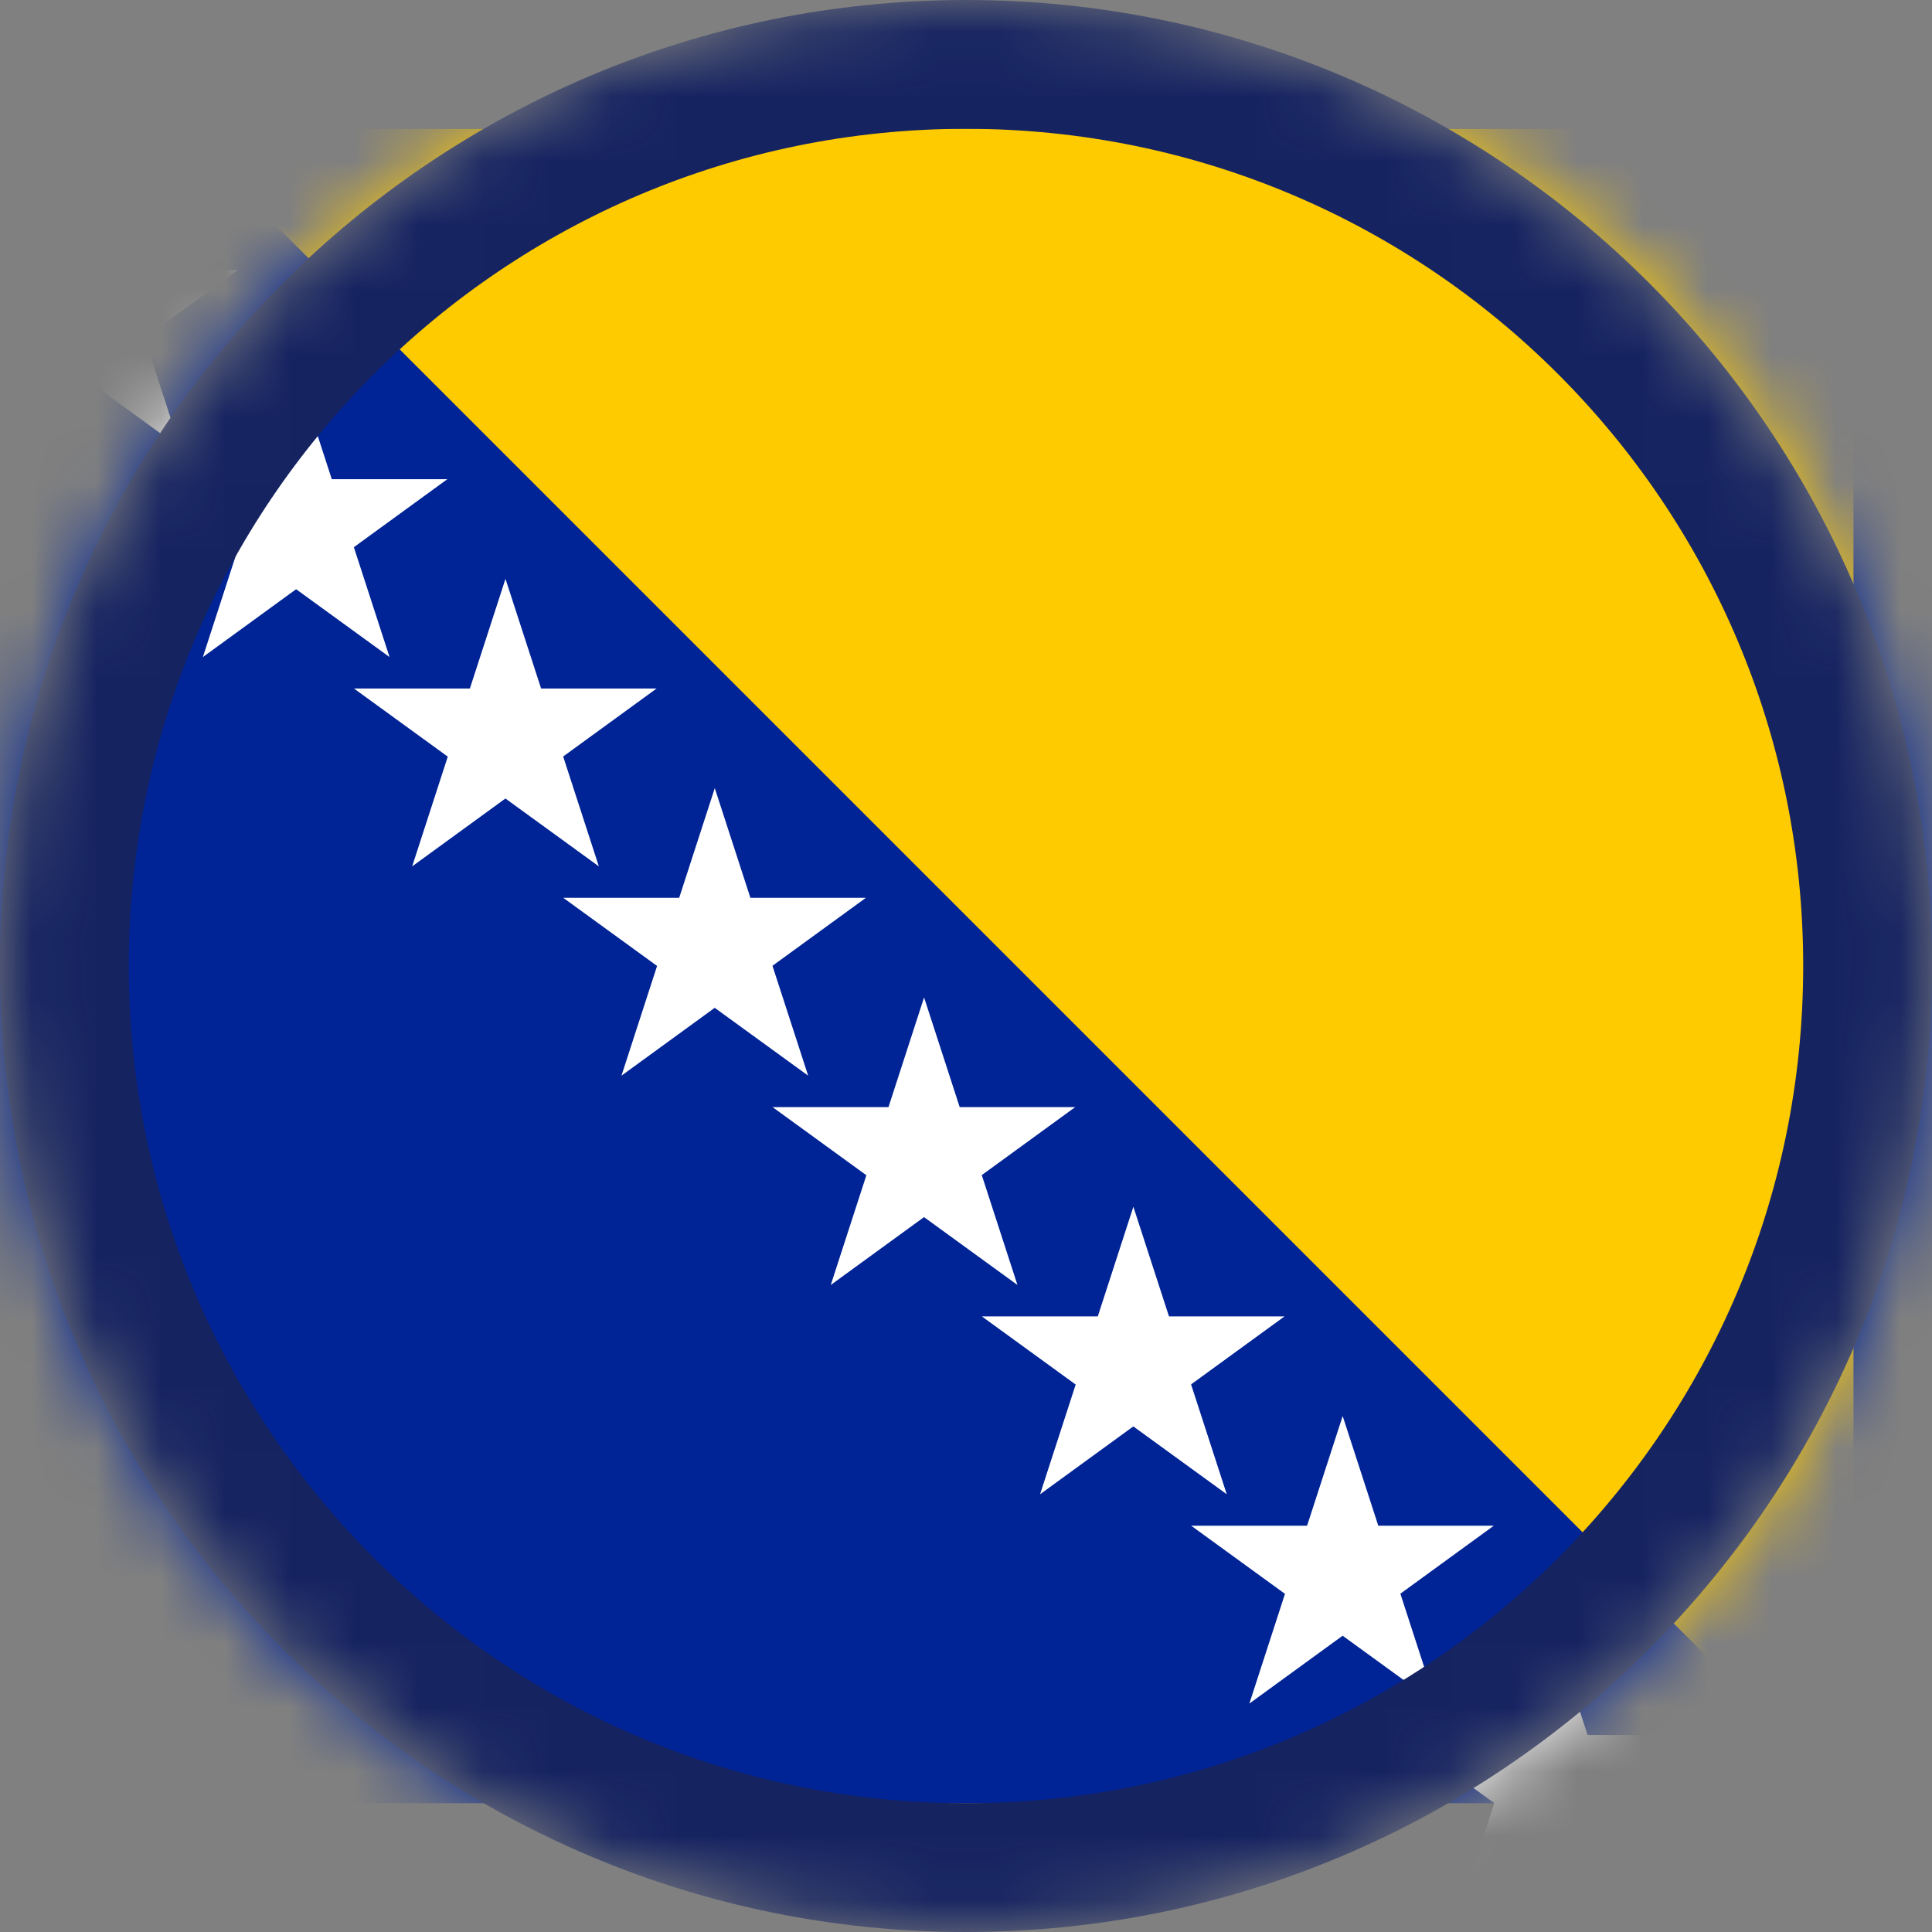 <svg width="30" height="30" viewBox="0 0 30 30" fill="none" xmlns="http://www.w3.org/2000/svg">
<rect x="0" y="0" width="30" height="30" fill="#808080" stroke="none"/>
<mask id="mask0_9484_43910" style="mask-type:alpha" maskUnits="userSpaceOnUse" x="0" y="0" width="30" height="30">
<path d="M1 15C1 7.268 7.268 1 15 1C22.732 1 29 7.268 29 15C29 22.732 22.732 29 15 29C7.268 29 1 22.732 1 15Z" fill="#C4C4C4" stroke="#152361" stroke-width="2"/>
</mask>
<g mask="url(#mask0_9484_43910)">
<path d="M41 2H-11V28H41V2Z" fill="#002395"/>
<path d="M2.781 2H28.781V28L2.781 2Z" fill="#FECB00"/>
<path d="M-3.35 3.703L-1.901 -0.762L-0.451 3.703L-4.254 0.941H0.446L-3.35 3.703Z" fill="white"/>
<path d="M-0.1 6.953L1.349 2.488L2.799 6.953L-1.004 4.191H3.696L-0.1 6.953Z" fill="white"/>
<path d="M3.15 10.203L4.599 5.738L6.049 10.203L2.246 7.441H6.946L3.15 10.203Z" fill="white"/>
<path d="M6.4 13.453L7.849 8.988L9.299 13.453L5.496 10.691H10.196L6.4 13.453Z" fill="white"/>
<path d="M9.65 16.703L11.099 12.238L12.549 16.703L8.746 13.941H13.446L9.65 16.703Z" fill="white"/>
<path d="M12.9 19.953L14.349 15.488L15.799 19.953L11.996 17.191H16.696L12.9 19.953Z" fill="white"/>
<path d="M16.15 23.203L17.599 18.738L19.049 23.203L15.246 20.441H19.946L16.15 23.203Z" fill="white"/>
<path d="M19.4 26.453L20.849 21.988L22.299 26.453L18.496 23.691H23.196L19.4 26.453Z" fill="white"/>
<path d="M22.65 29.703L24.099 25.238L25.549 29.703L21.746 26.941H26.446L22.65 29.703Z" fill="white"/>
<path d="M1 15C1 7.268 7.268 1 15 1C22.732 1 29 7.268 29 15C29 22.732 22.732 29 15 29C7.268 29 1 22.732 1 15Z" stroke="#152361" stroke-width="2"/>
</g>
</svg>
